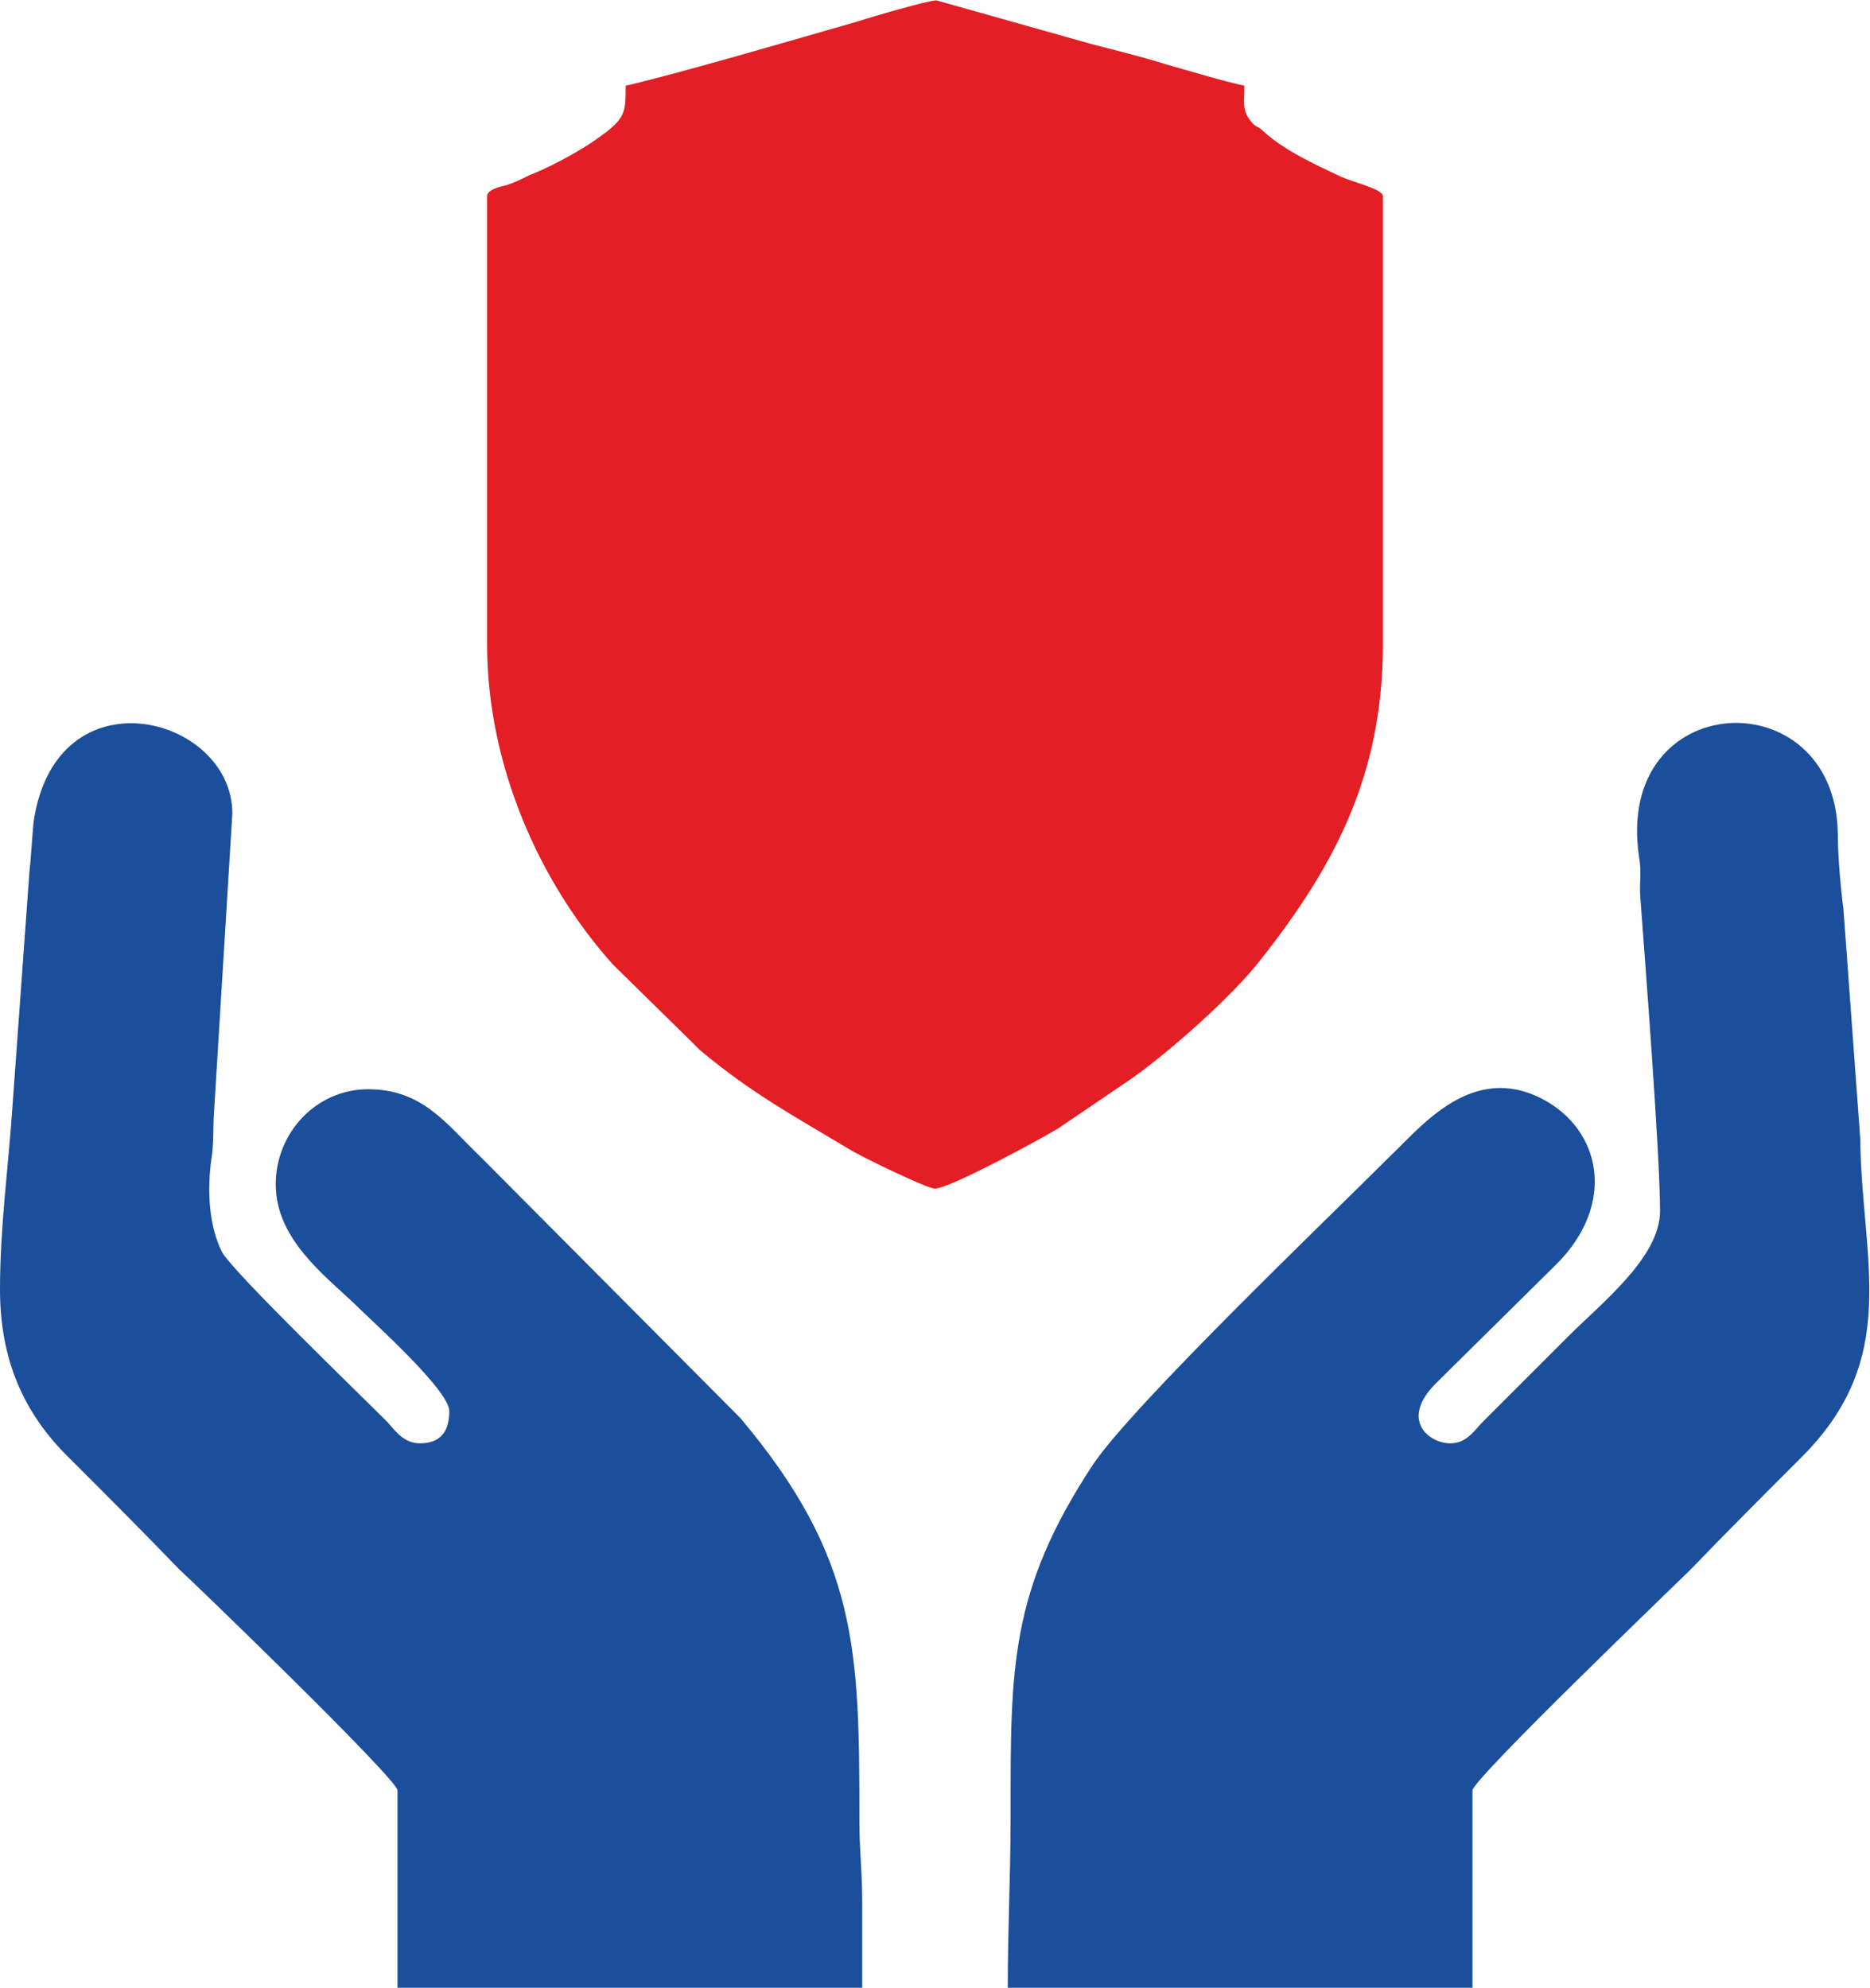 <?xml version="1.0" encoding="UTF-8"?>
<!DOCTYPE svg PUBLIC "-//W3C//DTD SVG 1.1//EN" "http://www.w3.org/Graphics/SVG/1.1/DTD/svg11.dtd">
<!-- Creator: CorelDRAW X7 -->
<svg xmlns="http://www.w3.org/2000/svg" xml:space="preserve" width="43.166mm" height="45.897mm" version="1.1" style="shape-rendering:geometricPrecision; text-rendering:geometricPrecision; image-rendering:optimizeQuality; fill-rule:evenodd; clip-rule:evenodd"
viewBox="0 0 1336 1420"
 xmlns:xlink="http://www.w3.org/1999/xlink">
 <defs>
  <style type="text/css">
   <![CDATA[
    .fil1 {fill:#E31E24}
    .fil0 {fill:#1B4E9B}
   ]]>
  </style>
 </defs>
 <g id="Слой_x0020_1">
  <g id="_1048618016304">
   <g>
    <path class="fil0" d="M1186 865c0,33 -41,65 -66,90l-60 60c-7,7 -12,16 -24,16 -15,0 -37,-17 -9,-44l85 -84c43,-43 32,-96 -10,-118 -50,-26 -86,19 -108,40 -45,45 -184,178 -213,221 -60,91 -59,146 -59,252 0,43 -2,78 -2,122l332 0 0 -141c0,-8 147,-149 156,-158 26,-27 51,-52 78,-79 73,-72 44,-141 43,-229l-12 -164c-2,-15 -4,-38 -4,-54 -2,-111 -160,-104 -142,17 2,11 0,19 1,30 3,41 14,182 14,223z"/>
    <path class="fil0" d="M0 921c0,49 16,88 50,121 27,27 52,52 78,79 9,8 156,150 156,158l0 141 332 0c0,-20 0,-41 0,-61 0,-23 -2,-36 -2,-58 0,-123 -1,-188 -85,-288l-186 -187c-24,-23 -41,-48 -80,-48 -37,0 -66,31 -66,68 0,39 35,65 57,86 12,12 67,61 67,76 0,13 -5,23 -21,23 -11,0 -17,-8 -23,-15 -21,-21 -108,-105 -118,-121 -10,-19 -11,-45 -8,-67 2,-12 1,-23 2,-35l13 -212c0,-70 -126,-103 -142,6 -1,10 -2,28 -3,36l-12 166c-3,45 -9,87 -9,132z"/>
   </g>
   <path class="fil1" d="M447 61c0,21 0,24 -25,41 -12,8 -31,18 -44,23 -6,3 -10,5 -16,7 -4,1 -14,3 -14,8l0 320c0,86 37,170 90,229l56 55c2,2 3,3 6,6 37,31 67,47 107,71 6,4 55,28 61,28 10,0 73,-34 88,-43l53 -36c28,-20 72,-59 92,-85 52,-66 87,-131 87,-225l0 -320c0,-5 -18,-9 -30,-14 -19,-9 -41,-19 -56,-33 -3,-3 -4,-2 -7,-5 -8,-9 -6,-14 -6,-27 -18,-4 -37,-10 -55,-15 -19,-6 -36,-10 -55,-15l-110 -31c-6,0 -47,12 -56,15 -42,12 -127,37 -166,46z"/>
  </g>
 </g>
</svg>

